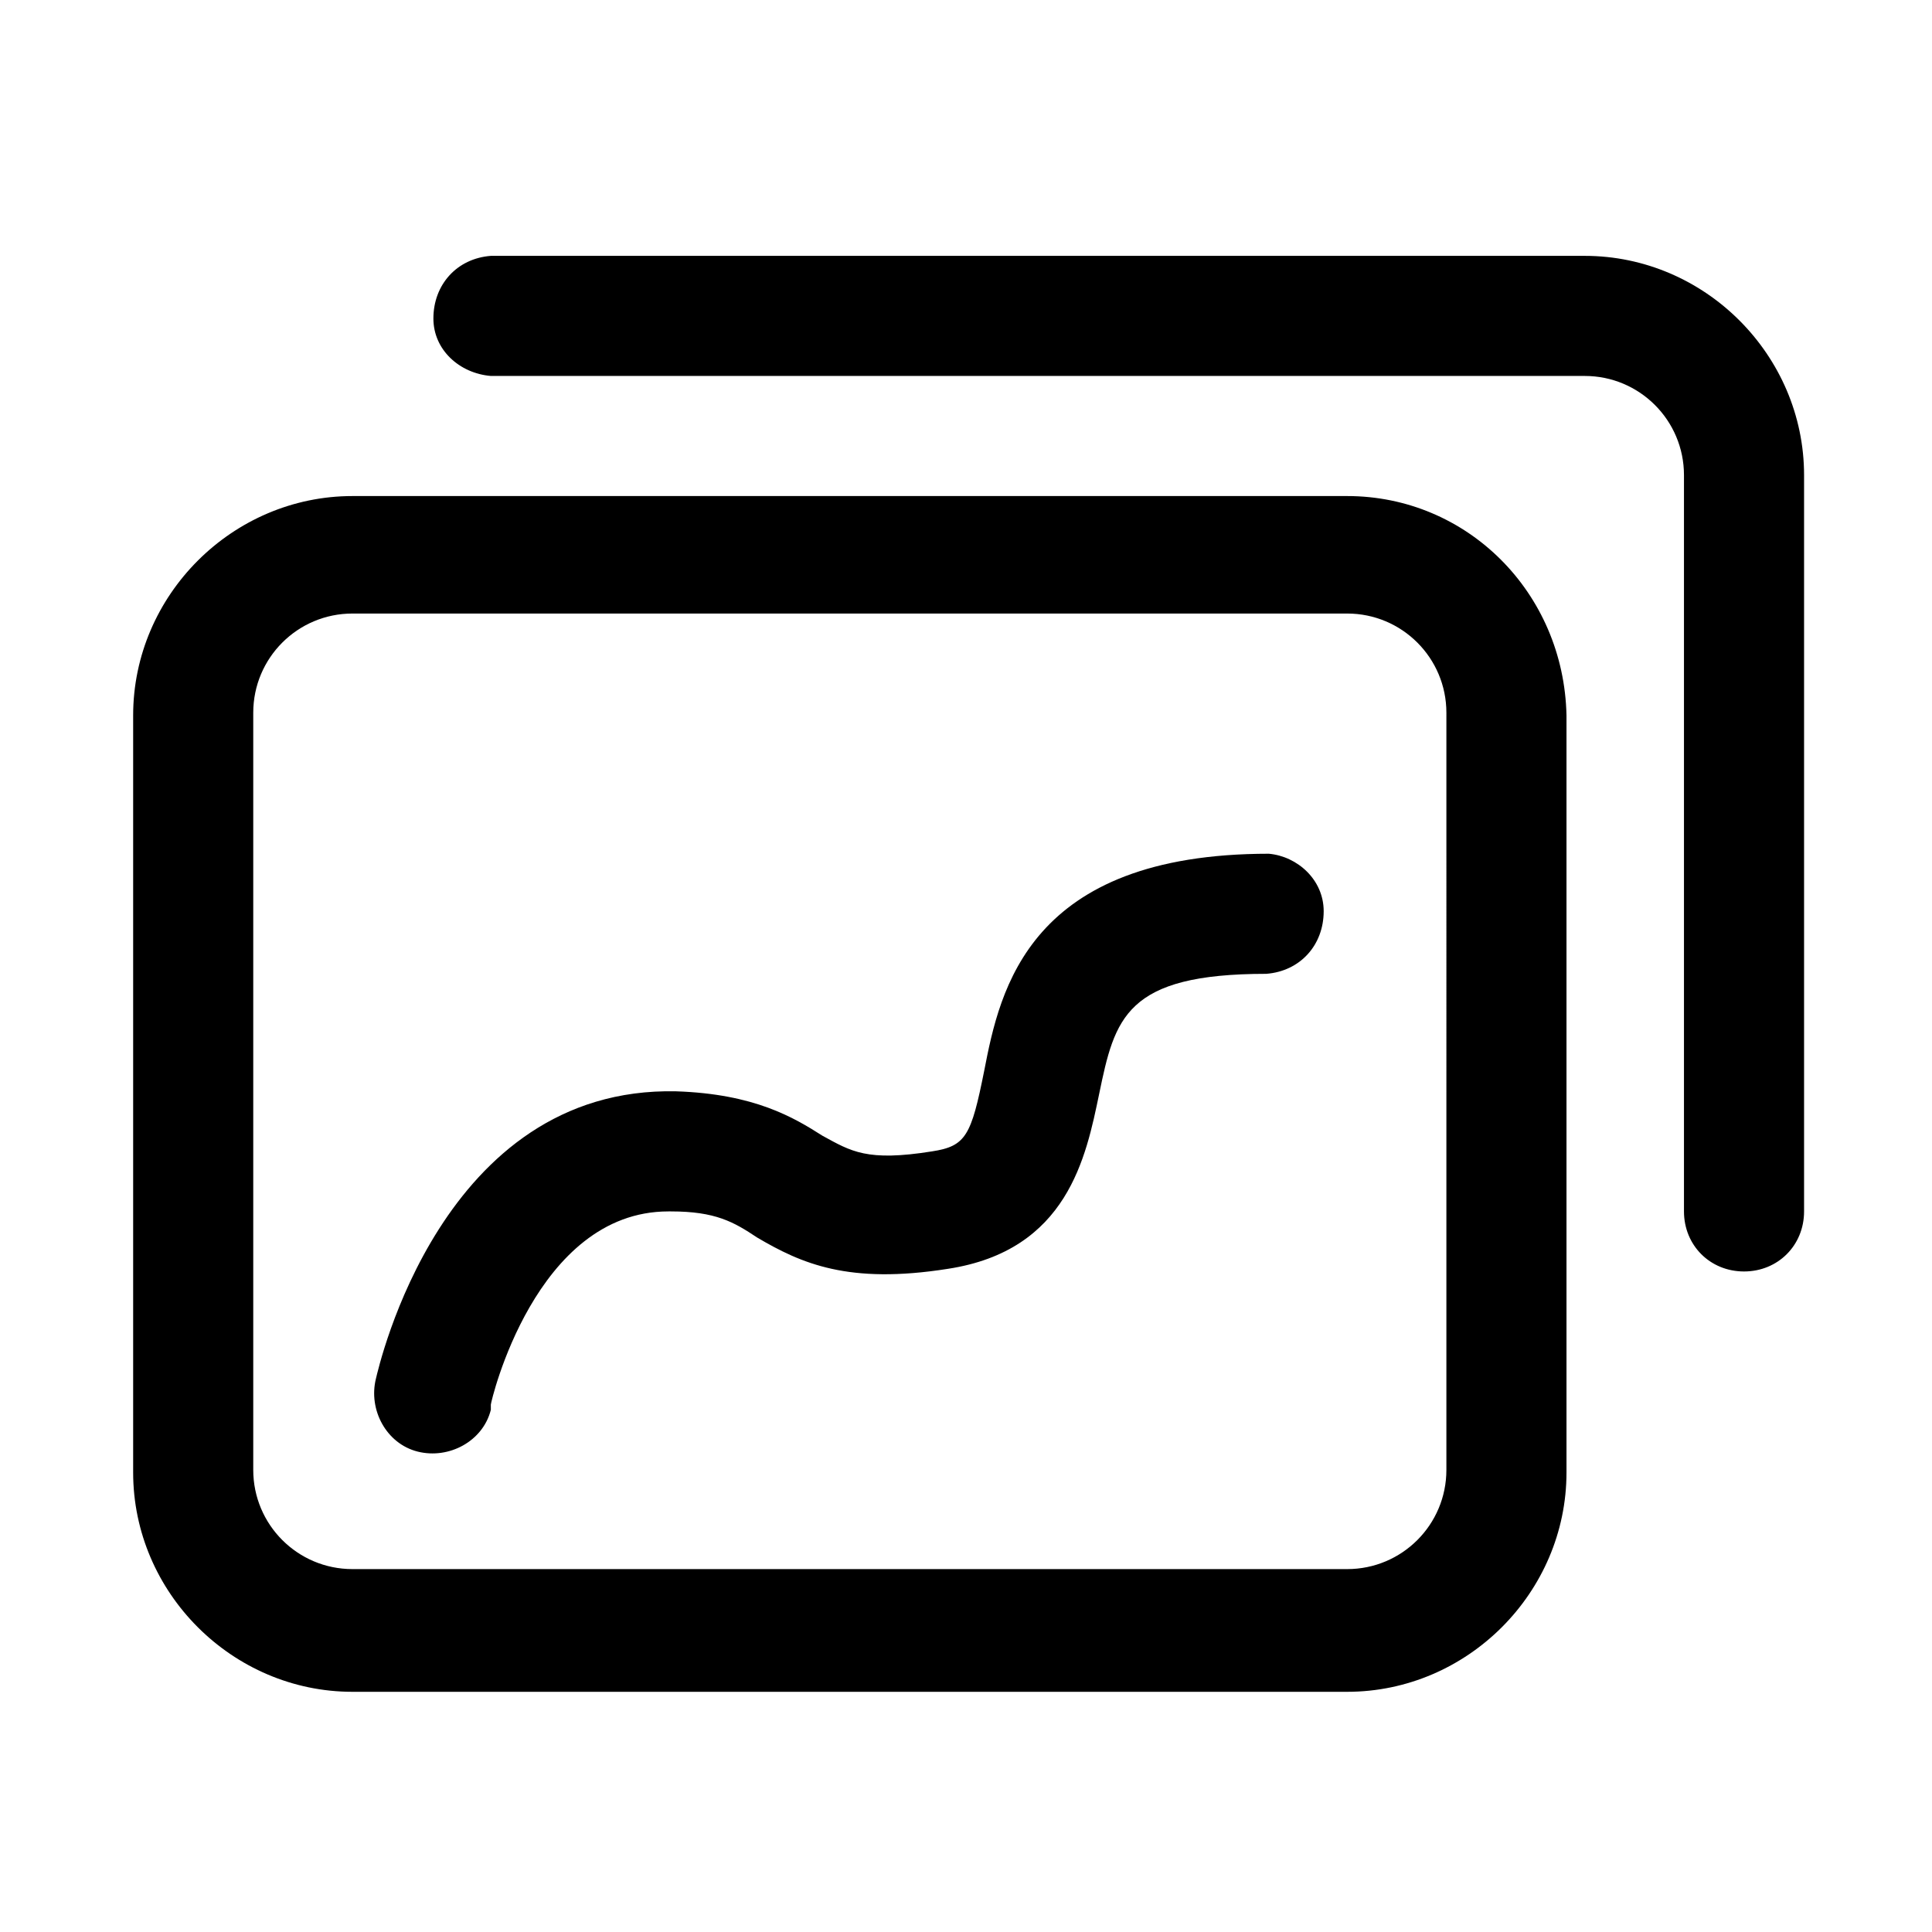 <?xml version="1.0" encoding="utf-8"?>
<!-- Generator: Adobe Illustrator 22.1.0, SVG Export Plug-In . SVG Version: 6.00 Build 0)  -->
<svg version="1.1" id="图层_1" xmlns="http://www.w3.org/2000/svg" xmlns:xlink="http://www.w3.org/1999/xlink" x="0px" y="0px"
	 viewBox="0 0 74 74" style="enable-background:new 0 0 74 74;" xml:space="preserve">
<path class="st0" d="M51.6,19H13.5c-4.6,0-8.4,3.8-8.4,8.4v29c0,4.6,3.8,8.4,8.4,8.4h38.1c4.6,0,8.4-3.8,8.4-8.4v-29
	C59.9,22.7,56.2,19,51.6,19z M55.4,56.3c0,2.1-1.7,3.8-3.8,3.8H13.5c-2.1,0-3.8-1.7-3.8-3.8v-29c0-2.1,1.7-3.8,3.8-3.8h38.1
	c2.1,0,3.8,1.7,3.8,3.8V56.3L55.4,56.3z M48.6,32.7c-9.2,0-10.3,5.2-10.9,8.3c-0.5,2.5-0.7,2.9-2,3.1c-2.5,0.4-3.1,0-4.2-0.6
	c-1.1-0.7-2.6-1.6-5.6-1.7c-9-0.2-11.4,10.6-11.5,11c-0.3,1.2,0.4,2.5,1.6,2.8c1.2,0.3,2.5-0.4,2.8-1.6c0-0.1,0-0.2,0-0.2
	c0-0.1,1.7-7.4,6.8-7.4l0.1,0c1.7,0,2.4,0.4,3.3,1c1.7,1,3.5,1.8,7.3,1.2c4.6-0.7,5.3-4.3,5.8-6.7c0.6-2.9,1-4.6,6.4-4.6
	c1.3-0.1,2.2-1.1,2.2-2.4C50.7,33.7,49.7,32.8,48.6,32.7L48.6,32.7z M60.7,9.8H18.8c-1.3,0.1-2.2,1.1-2.2,2.4c0,1.2,1,2.1,2.2,2.2
	h41.9c2.1,0,3.8,1.7,3.8,3.8v28.2c0,1.3,1,2.3,2.3,2.3c1.3,0,2.3-1,2.3-2.3V18.2C69.1,13.6,65.3,9.8,60.7,9.8z"/>
</svg>
